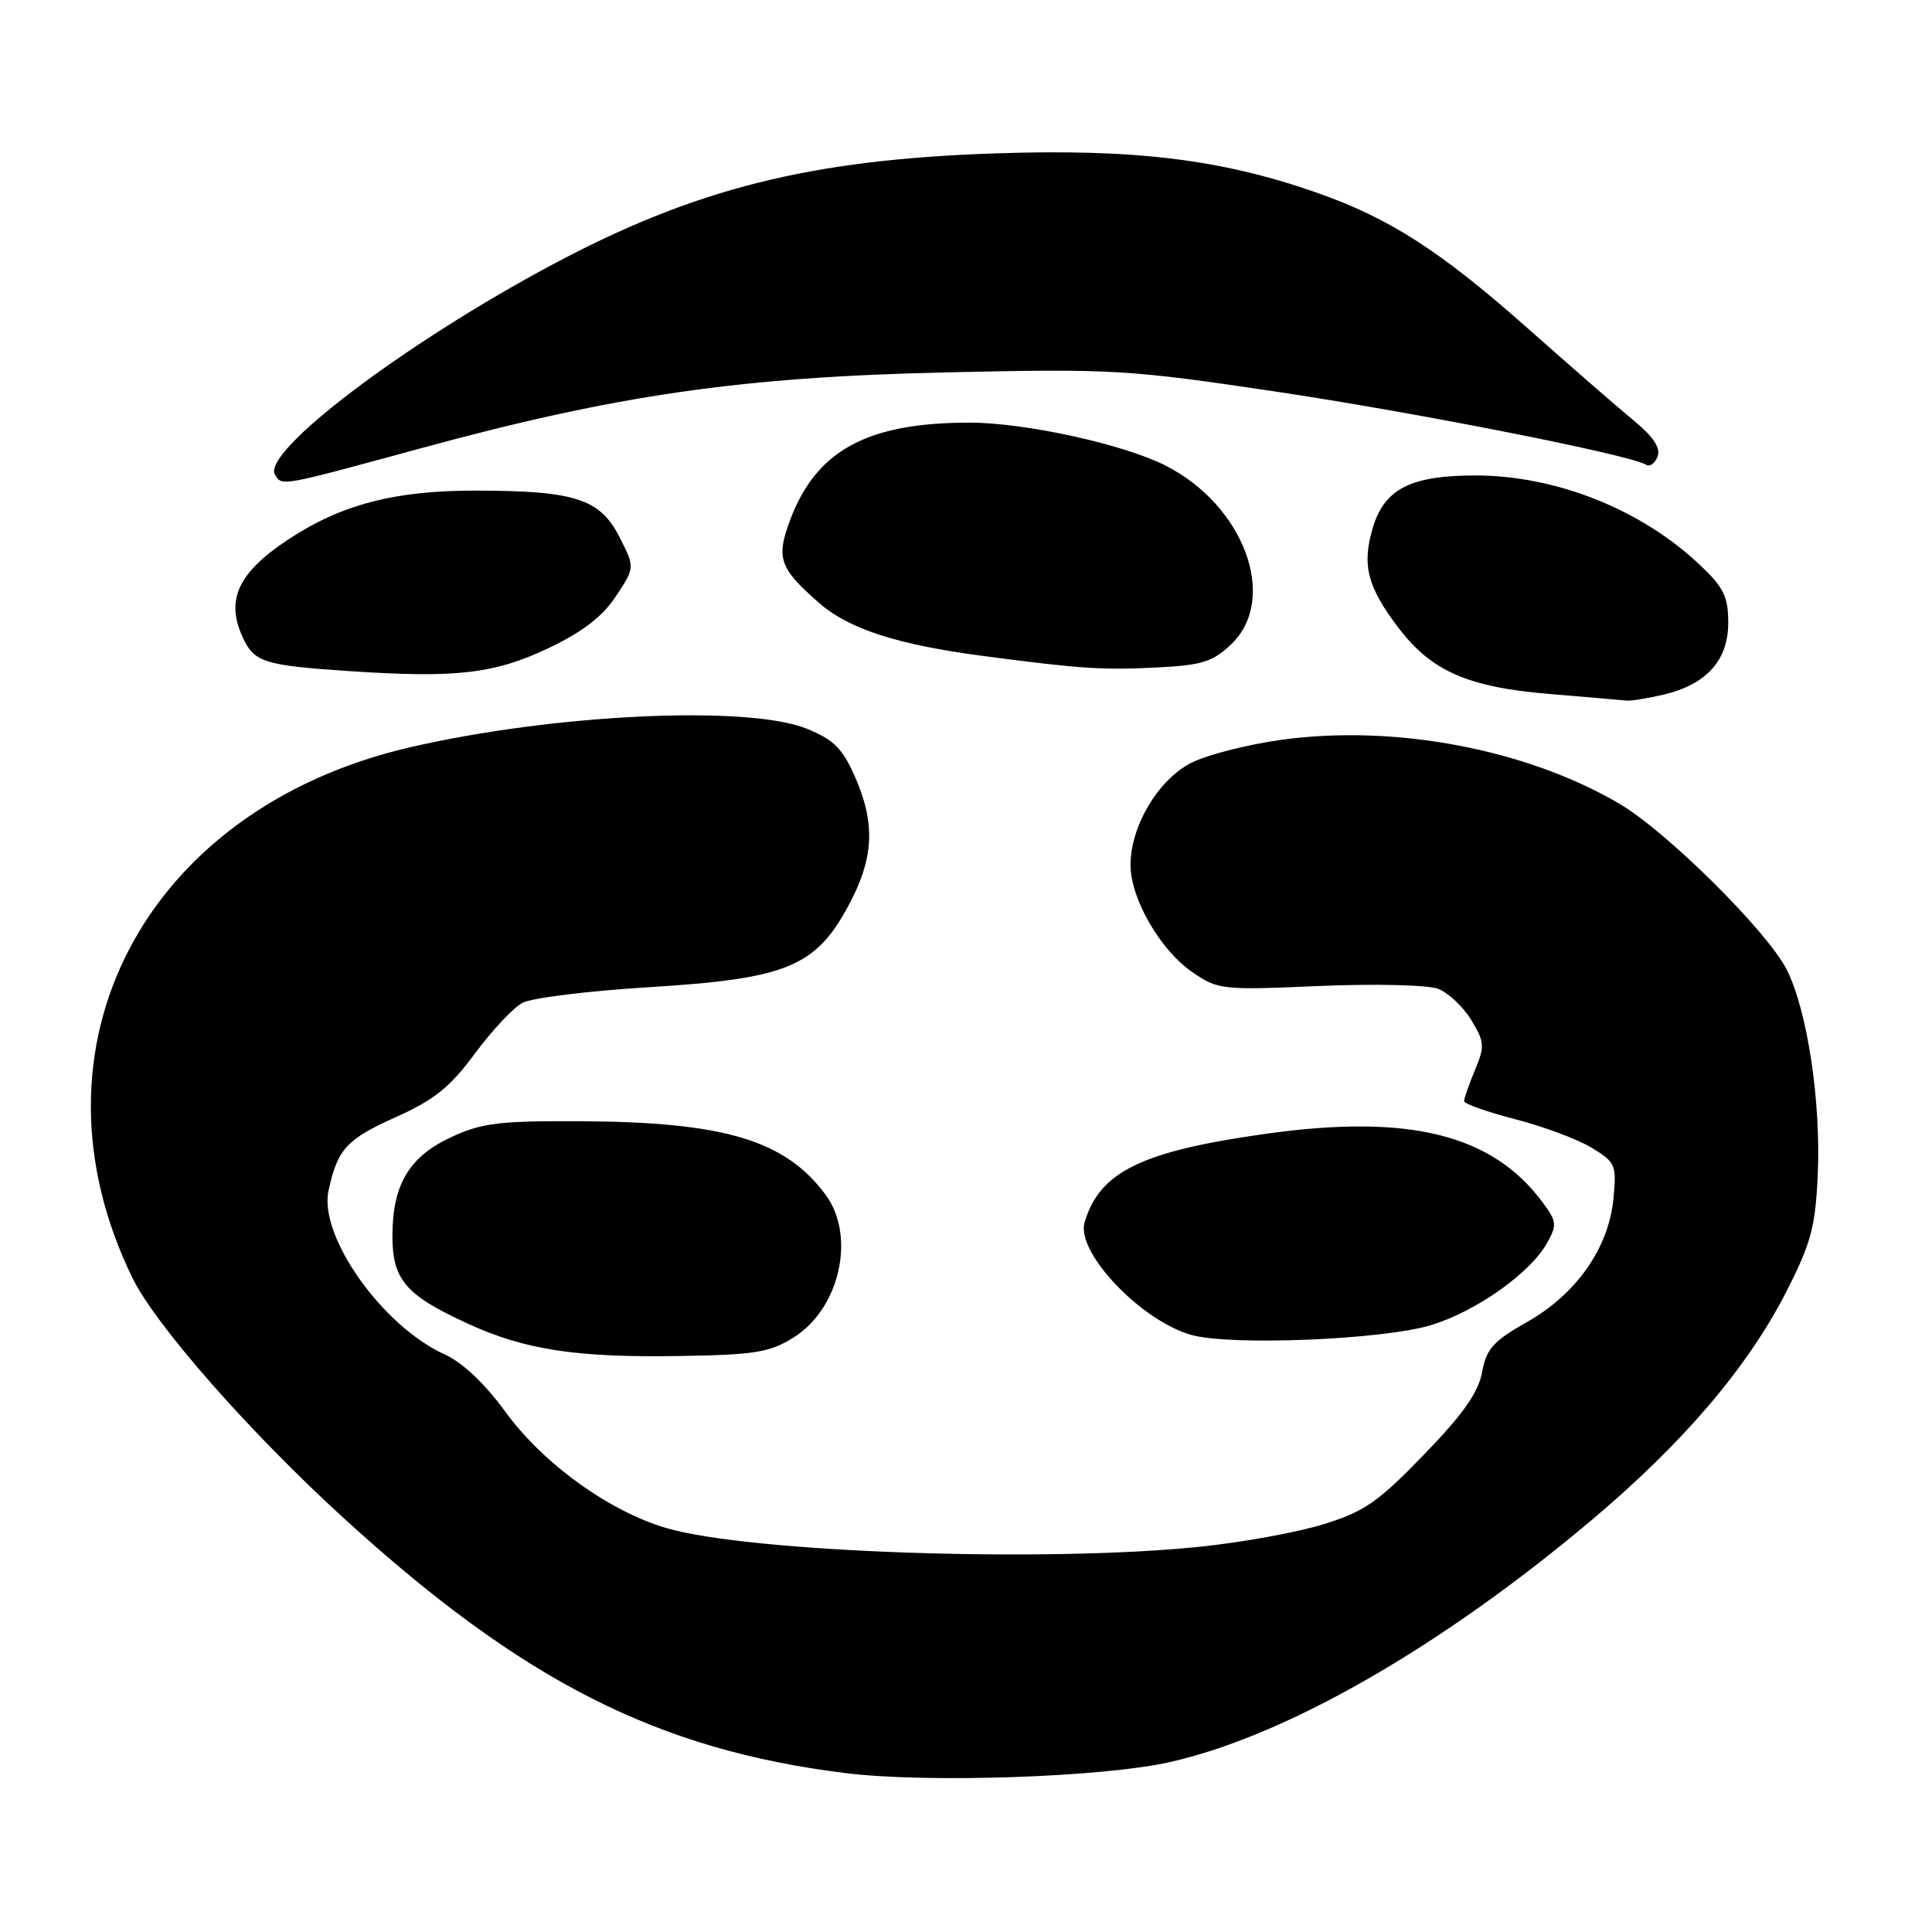 <?xml version="1.0" encoding="UTF-8" standalone="no"?>
<!DOCTYPE svg PUBLIC "-//W3C//DTD SVG 1.1//EN" "http://www.w3.org/Graphics/SVG/1.1/DTD/svg11.dtd" >
<svg xmlns="http://www.w3.org/2000/svg" xmlns:xlink="http://www.w3.org/1999/xlink" version="1.1" viewBox="0 0 256 256">
 <g >
 <path fill="currentColor"
d=" M 155.00 233.49 C 170.37 230.03 190.82 218.31 210.77 201.53 C 223.02 191.23 231.59 181.18 236.73 171.09 C 239.97 164.73 240.55 162.56 240.86 155.69 C 241.30 145.96 239.48 133.90 236.76 128.50 C 234.18 123.40 220.83 110.16 214.55 106.48 C 202.23 99.26 184.84 95.97 169.85 98.02 C 165.33 98.64 159.92 100.02 157.83 101.09 C 153.46 103.32 149.80 109.48 149.80 114.61 C 149.80 119.08 153.74 125.90 158.00 128.82 C 161.39 131.15 161.93 131.21 174.80 130.65 C 182.18 130.34 189.18 130.50 190.54 131.02 C 191.89 131.53 193.87 133.39 194.94 135.14 C 196.71 138.06 196.76 138.64 195.44 141.79 C 194.65 143.69 194.00 145.54 194.00 145.90 C 194.00 146.26 197.05 147.34 200.77 148.30 C 204.50 149.26 209.05 150.96 210.90 152.08 C 214.07 154.01 214.22 154.36 213.79 158.82 C 213.16 165.37 208.87 171.49 202.33 175.18 C 197.86 177.71 196.96 178.71 196.38 181.83 C 195.88 184.54 193.85 187.41 188.66 192.77 C 182.58 199.05 180.78 200.30 175.34 201.98 C 171.88 203.05 164.49 204.39 158.92 204.96 C 138.40 207.07 99.44 205.71 88.38 202.50 C 80.79 200.30 71.99 193.97 66.99 187.10 C 64.26 183.35 61.28 180.53 58.93 179.47 C 50.70 175.76 42.23 163.83 43.53 157.78 C 44.72 152.26 45.91 150.95 52.48 148.01 C 57.54 145.74 59.64 144.05 62.92 139.61 C 65.17 136.56 68.01 133.53 69.23 132.88 C 70.44 132.23 77.98 131.30 85.97 130.81 C 104.18 129.69 108.03 128.13 112.39 120.07 C 115.81 113.73 116.04 109.15 113.26 102.86 C 111.63 99.16 110.44 97.99 106.88 96.55 C 99.06 93.39 73.24 94.62 54.20 99.05 C 19.06 107.24 2.61 138.82 17.57 169.37 C 20.63 175.62 33.11 189.81 45.50 201.12 C 69.20 222.75 87.07 231.84 112.00 234.94 C 122.79 236.29 146.09 235.50 155.00 233.49 Z  M 105.13 177.24 C 111.28 173.42 113.45 163.78 109.39 158.30 C 104.05 151.09 96.00 148.67 77.00 148.57 C 66.20 148.51 63.86 148.79 59.82 150.66 C 54.21 153.26 52.00 156.96 52.00 163.78 C 52.00 169.59 53.75 171.62 62.05 175.42 C 69.56 178.86 76.38 179.90 90.00 179.68 C 100.01 179.52 101.97 179.21 105.13 177.24 Z  M 189.71 175.56 C 195.65 173.72 202.76 168.68 204.96 164.76 C 206.34 162.31 206.29 161.86 204.39 159.30 C 197.71 150.29 186.68 147.57 167.69 150.24 C 151.23 152.55 145.66 155.28 143.71 162.00 C 142.57 165.93 151.16 174.99 157.84 176.88 C 163.03 178.36 183.42 177.52 189.71 175.56 Z  M 220.35 92.06 C 226.09 90.73 229.00 87.52 229.00 82.53 C 229.00 79.06 228.40 77.84 225.25 74.86 C 217.48 67.50 206.17 63.00 195.48 63.00 C 186.95 63.00 183.44 64.78 181.91 69.92 C 180.43 74.86 181.17 77.75 185.29 83.17 C 189.70 88.97 194.53 91.07 205.48 91.97 C 210.44 92.38 214.95 92.77 215.50 92.83 C 216.05 92.90 218.23 92.55 220.35 92.06 Z  M 72.79 85.83 C 77.19 83.73 79.84 81.69 81.61 79.01 C 84.14 75.19 84.14 75.19 82.07 71.14 C 79.49 66.08 76.16 65.01 62.91 65.01 C 52.27 65.00 45.19 66.86 38.17 71.50 C 31.56 75.88 29.88 79.46 32.14 84.40 C 33.67 87.77 34.93 88.17 46.50 88.94 C 60.50 89.87 65.56 89.28 72.79 85.83 Z  M 163.15 85.36 C 169.43 79.34 164.86 66.95 154.40 61.67 C 148.82 58.85 135.79 56.00 128.49 56.00 C 114.93 56.00 108.17 59.66 104.71 68.87 C 102.81 73.93 103.26 75.27 108.47 79.84 C 112.48 83.36 118.88 85.43 130.50 86.95 C 143.24 88.62 146.08 88.81 153.40 88.44 C 159.29 88.14 160.71 87.69 163.15 85.36 Z  M 55.69 59.42 C 81.71 52.32 98.19 49.95 125.50 49.34 C 147.42 48.85 149.46 48.97 169.00 51.88 C 187.68 54.67 215.99 60.26 218.14 61.59 C 218.62 61.88 219.30 61.39 219.64 60.49 C 220.08 59.36 219.08 57.87 216.45 55.70 C 214.35 53.97 208.06 48.49 202.46 43.53 C 190.80 33.19 184.05 28.86 174.28 25.46 C 161.74 21.10 150.32 19.71 132.00 20.32 C 107.34 21.14 92.08 24.97 73.10 35.11 C 53.52 45.57 34.60 59.92 36.44 62.91 C 37.39 64.44 37.03 64.50 55.69 59.42 Z "/>
</g>
</svg>
